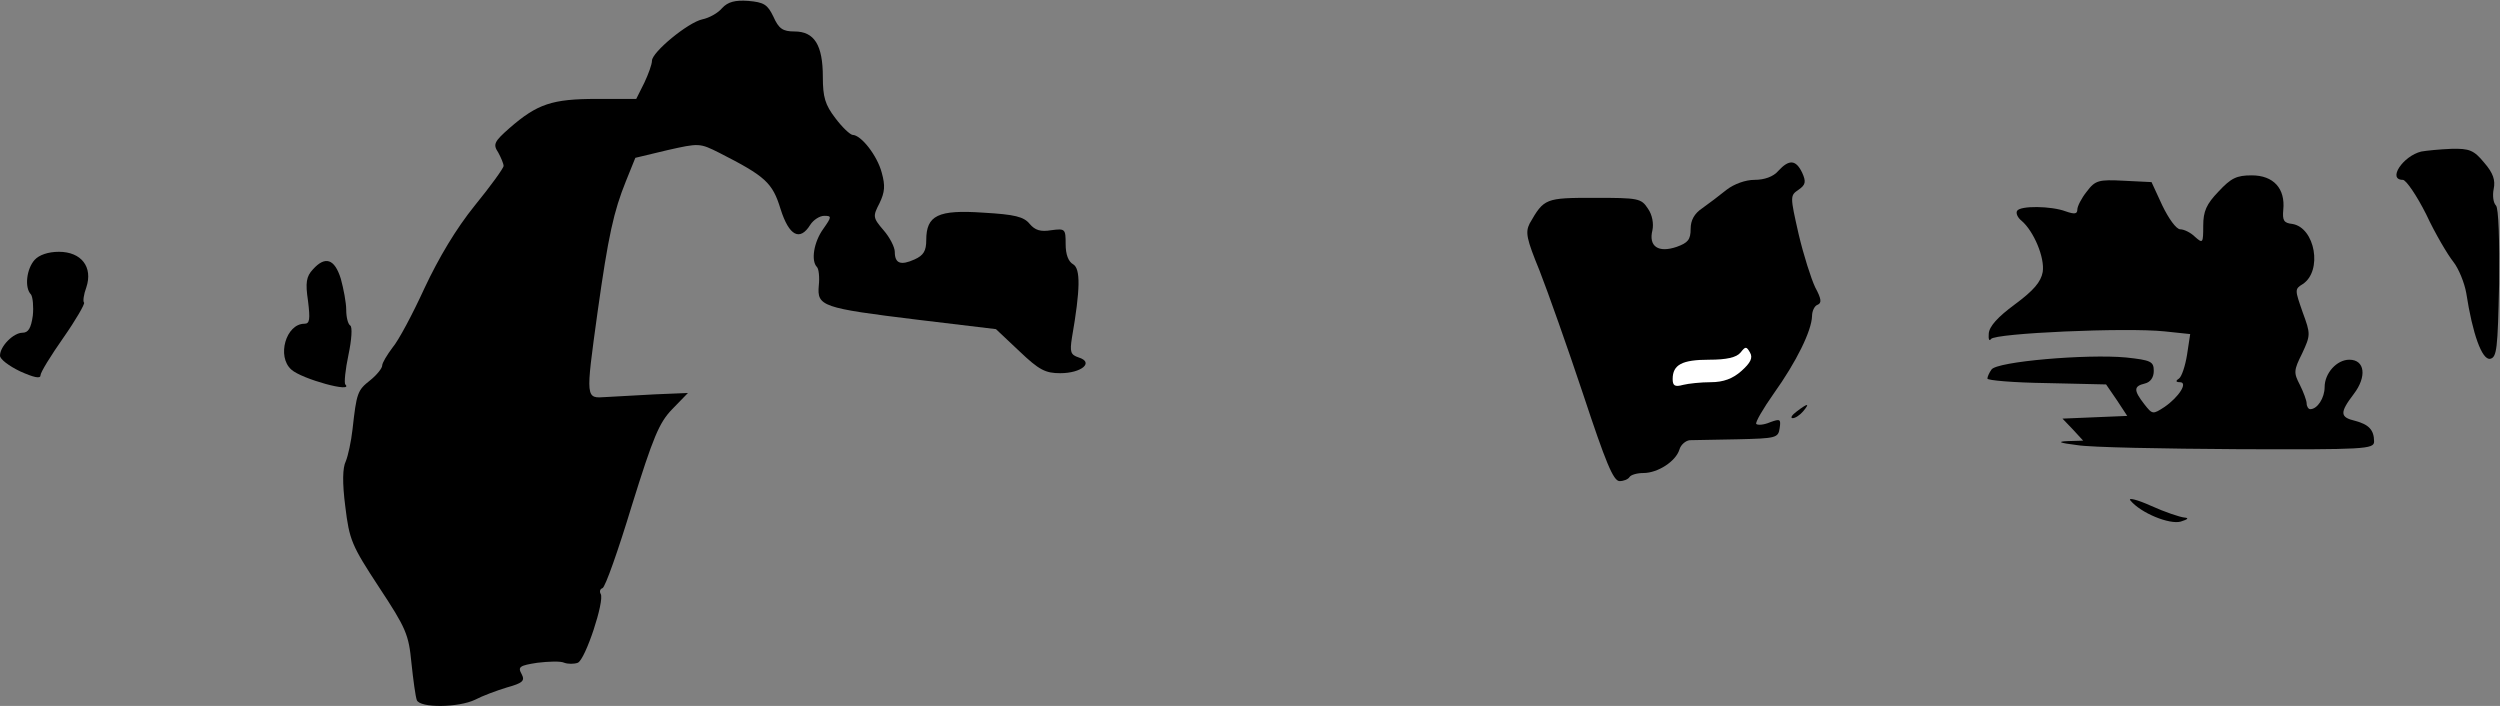 <?xml version="1.0" standalone="no"?>
<!DOCTYPE svg PUBLIC "-//W3C//DTD SVG 20010904//EN"
 "http://www.w3.org/TR/2001/REC-SVG-20010904/DTD/svg10.dtd">
<svg version="1.0" xmlns="http://www.w3.org/2000/svg"
 width="556pt" height="157pt" viewBox="0 0 556 157"
 preserveAspectRatio="xMidYMid meet">
<rect x="0" y="0" width="556" height="157" fill="#808080" stroke="none"/>
<g transform="translate(0,157) scale(0.1,-0.1)"
fill="#000000" stroke="none">
<path fill="#000000" stroke="none" d="M1606 1552 c-9 -11 -29 -22 -44 -25
-32 -7 -112 -73 -112 -92 0 -8 -8 -30 -17 -49 l-18 -36 -88 0 c-99 0 -132 -11
-194 -65 -34 -30 -37 -36 -25 -54 6 -11 12 -25 12 -30 0 -5 -29 -45 -64 -88
-42 -52 -80 -116 -112 -184 -26 -57 -58 -117 -71 -132 -12 -16 -23 -34 -23
-40 0 -6 -12 -21 -27 -33 -28 -22 -30 -28 -39 -109 -3 -27 -10 -59 -15 -71 -7
-14 -8 -47 -1 -101 9 -74 14 -86 75 -179 60 -91 66 -105 72 -168 4 -38 9 -75
12 -83 7 -18 93 -17 130 1 15 8 47 20 70 27 36 10 41 15 33 30 -9 16 -4 19 35
25 25 3 52 4 60 0 8 -3 22 -3 30 0 17 7 60 138 51 153 -3 5 -2 11 4 13 6 2 35
84 65 183 48 154 61 185 90 215 l35 36 -73 -3 c-39 -2 -89 -5 -109 -6 -46 -3
-46 -7 -19 189 24 171 36 224 63 291 l21 52 71 17 c71 16 72 16 116 -6 102
-52 118 -66 136 -125 19 -60 43 -72 66 -35 7 11 21 20 31 20 17 0 17 -2 -2
-29 -21 -29 -28 -71 -14 -85 4 -4 6 -23 4 -41 -4 -46 6 -50 219 -76 l175 -21
52 -49 c44 -42 58 -49 91 -49 47 0 76 24 41 35 -18 6 -20 12 -15 44 19 109 19
153 3 163 -11 6 -17 22 -17 45 0 34 -1 35 -32 31 -24 -4 -36 0 -48 14 -13 16
-33 21 -103 25 -101 7 -127 -6 -127 -61 0 -24 -6 -34 -26 -43 -31 -14 -44 -9
-44 17 0 10 -11 32 -25 48 -24 28 -24 31 -9 60 12 25 13 39 5 68 -10 38 -46
84 -65 84 -6 1 -23 17 -38 37 -23 30 -28 47 -28 92 0 71 -19 101 -63 101 -26
0 -35 6 -47 33 -13 27 -21 32 -56 35 -29 2 -45 -2 -58 -16z"/>
<path fill="#000000" stroke="none" d="M5385 1233 c-41 -10 -76 -63 -41 -63 7
0 31 -35 52 -77 20 -43 48 -90 60 -105 12 -15 25 -47 29 -70 14 -91 35 -149
53 -146 15 3 17 22 20 167 1 97 -1 168 -7 174 -6 6 -8 22 -5 37 4 19 -1 35
-21 58 -23 28 -33 32 -73 31 -26 -1 -56 -4 -67 -6z"/>
<path fill="#000000" stroke="none" d="M3955 1190 c-11 -13 -31 -20 -53 -20
-20 0 -45 -9 -62 -22 -16 -13 -40 -31 -54 -41 -18 -12 -26 -27 -26 -46 0 -24
-6 -31 -31 -40 -41 -14 -63 1 -54 37 3 14 0 34 -10 48 -15 23 -21 24 -119 24
-109 0 -112 -1 -144 -57 -10 -20 -7 -34 22 -105 18 -46 62 -170 97 -275 50
-151 67 -193 81 -193 9 0 19 4 22 9 3 5 17 9 31 9 32 0 72 26 80 52 3 11 14
20 23 21 9 0 58 1 107 2 85 2 90 3 93 25 3 20 1 21 -21 13 -14 -6 -27 -7 -31
-4 -3 3 15 34 39 68 50 70 84 139 85 172 0 12 6 23 12 25 10 4 9 13 -5 39 -9
19 -26 72 -37 119 -19 84 -19 85 0 98 16 11 17 18 8 38 -14 29 -29 30 -53 4z"/>
<path fill="#ffffff" stroke="none" d="M3873 745 c-19 -17 -40 -25 -68 -25
-22 0 -50 -3 -62 -6 -18 -5 -23 -2 -23 13 0 32 21 43 81 43 39 0 61 5 70 16
11 14 13 14 21 0 7 -12 1 -23 -19 -41z"/>
<path fill="#000000" stroke="none" d="M4934 1144 c-27 -28 -34 -44 -34 -76 0
-39 -1 -40 -18 -25 -10 10 -25 17 -33 17 -9 0 -26 24 -40 53 l-24 52 -61 3
c-57 3 -64 1 -83 -24 -12 -15 -21 -33 -21 -40 0 -10 -6 -11 -26 -4 -32 12
-101 13 -108 1 -3 -5 1 -15 10 -22 27 -23 52 -82 47 -114 -4 -22 -20 -41 -62
-72 -38 -28 -57 -49 -58 -65 -1 -12 1 -18 5 -12 8 13 301 26 386 17 l57 -6 -7
-46 c-4 -25 -12 -49 -18 -53 -8 -5 -7 -8 2 -8 19 0 -2 -33 -34 -55 -26 -17
-27 -17 -45 6 -24 31 -24 40 1 46 13 3 20 14 20 28 0 21 -6 24 -62 30 -87 8
-288 -9 -299 -27 -5 -7 -9 -16 -9 -20 0 -4 59 -9 132 -10 l132 -3 24 -35 23
-35 -72 -3 -72 -3 23 -24 23 -25 -34 -1 c-25 -1 -20 -4 21 -9 30 -5 191 -8
358 -9 281 -1 302 0 302 17 0 26 -12 38 -42 46 -34 8 -35 18 -3 60 29 38 25
76 -10 76 -28 0 -55 -30 -55 -61 0 -24 -16 -49 -32 -49 -4 0 -8 6 -8 13 0 6
-7 25 -15 41 -14 27 -14 32 5 70 19 41 19 43 1 92 -17 49 -18 51 0 62 45 29
28 126 -23 134 -19 2 -22 8 -20 31 5 48 -22 77 -70 77 -34 0 -46 -6 -74 -36z"/>
<path fill="#000000" stroke="none" d="M77 992 c-18 -20 -23 -62 -8 -77 4 -6
6 -27 4 -47 -4 -28 -10 -38 -23 -38 -20 0 -50 -30 -50 -51 0 -8 20 -23 45 -35
29 -13 45 -17 45 -9 0 7 23 44 51 84 28 40 48 75 46 78 -3 2 -1 18 5 34 15 45
-11 79 -61 79 -24 0 -44 -7 -54 -18z"/>
<path fill="#000000" stroke="none" d="M696 971 c-15 -16 -17 -30 -11 -70 5
-41 4 -51 -8 -51 -41 0 -62 -73 -29 -102 23 -21 140 -53 120 -33 -3 3 0 33 7
66 7 33 9 62 4 65 -5 3 -9 18 -9 35 0 16 -6 47 -12 69 -14 45 -35 51 -62 21z"/>
<path fill="#000000" stroke="none" d="M3996 655 c-11 -8 -15 -15 -9 -15 6 0
16 7 23 15 16 19 11 19 -14 0z"/>
<path fill="#000000" stroke="none" d="M4738 457 c23 -28 87 -54 112 -47 16 5
19 8 8 9 -10 1 -43 12 -74 26 -31 14 -52 19 -46 12z"/>
</g>
</svg>
